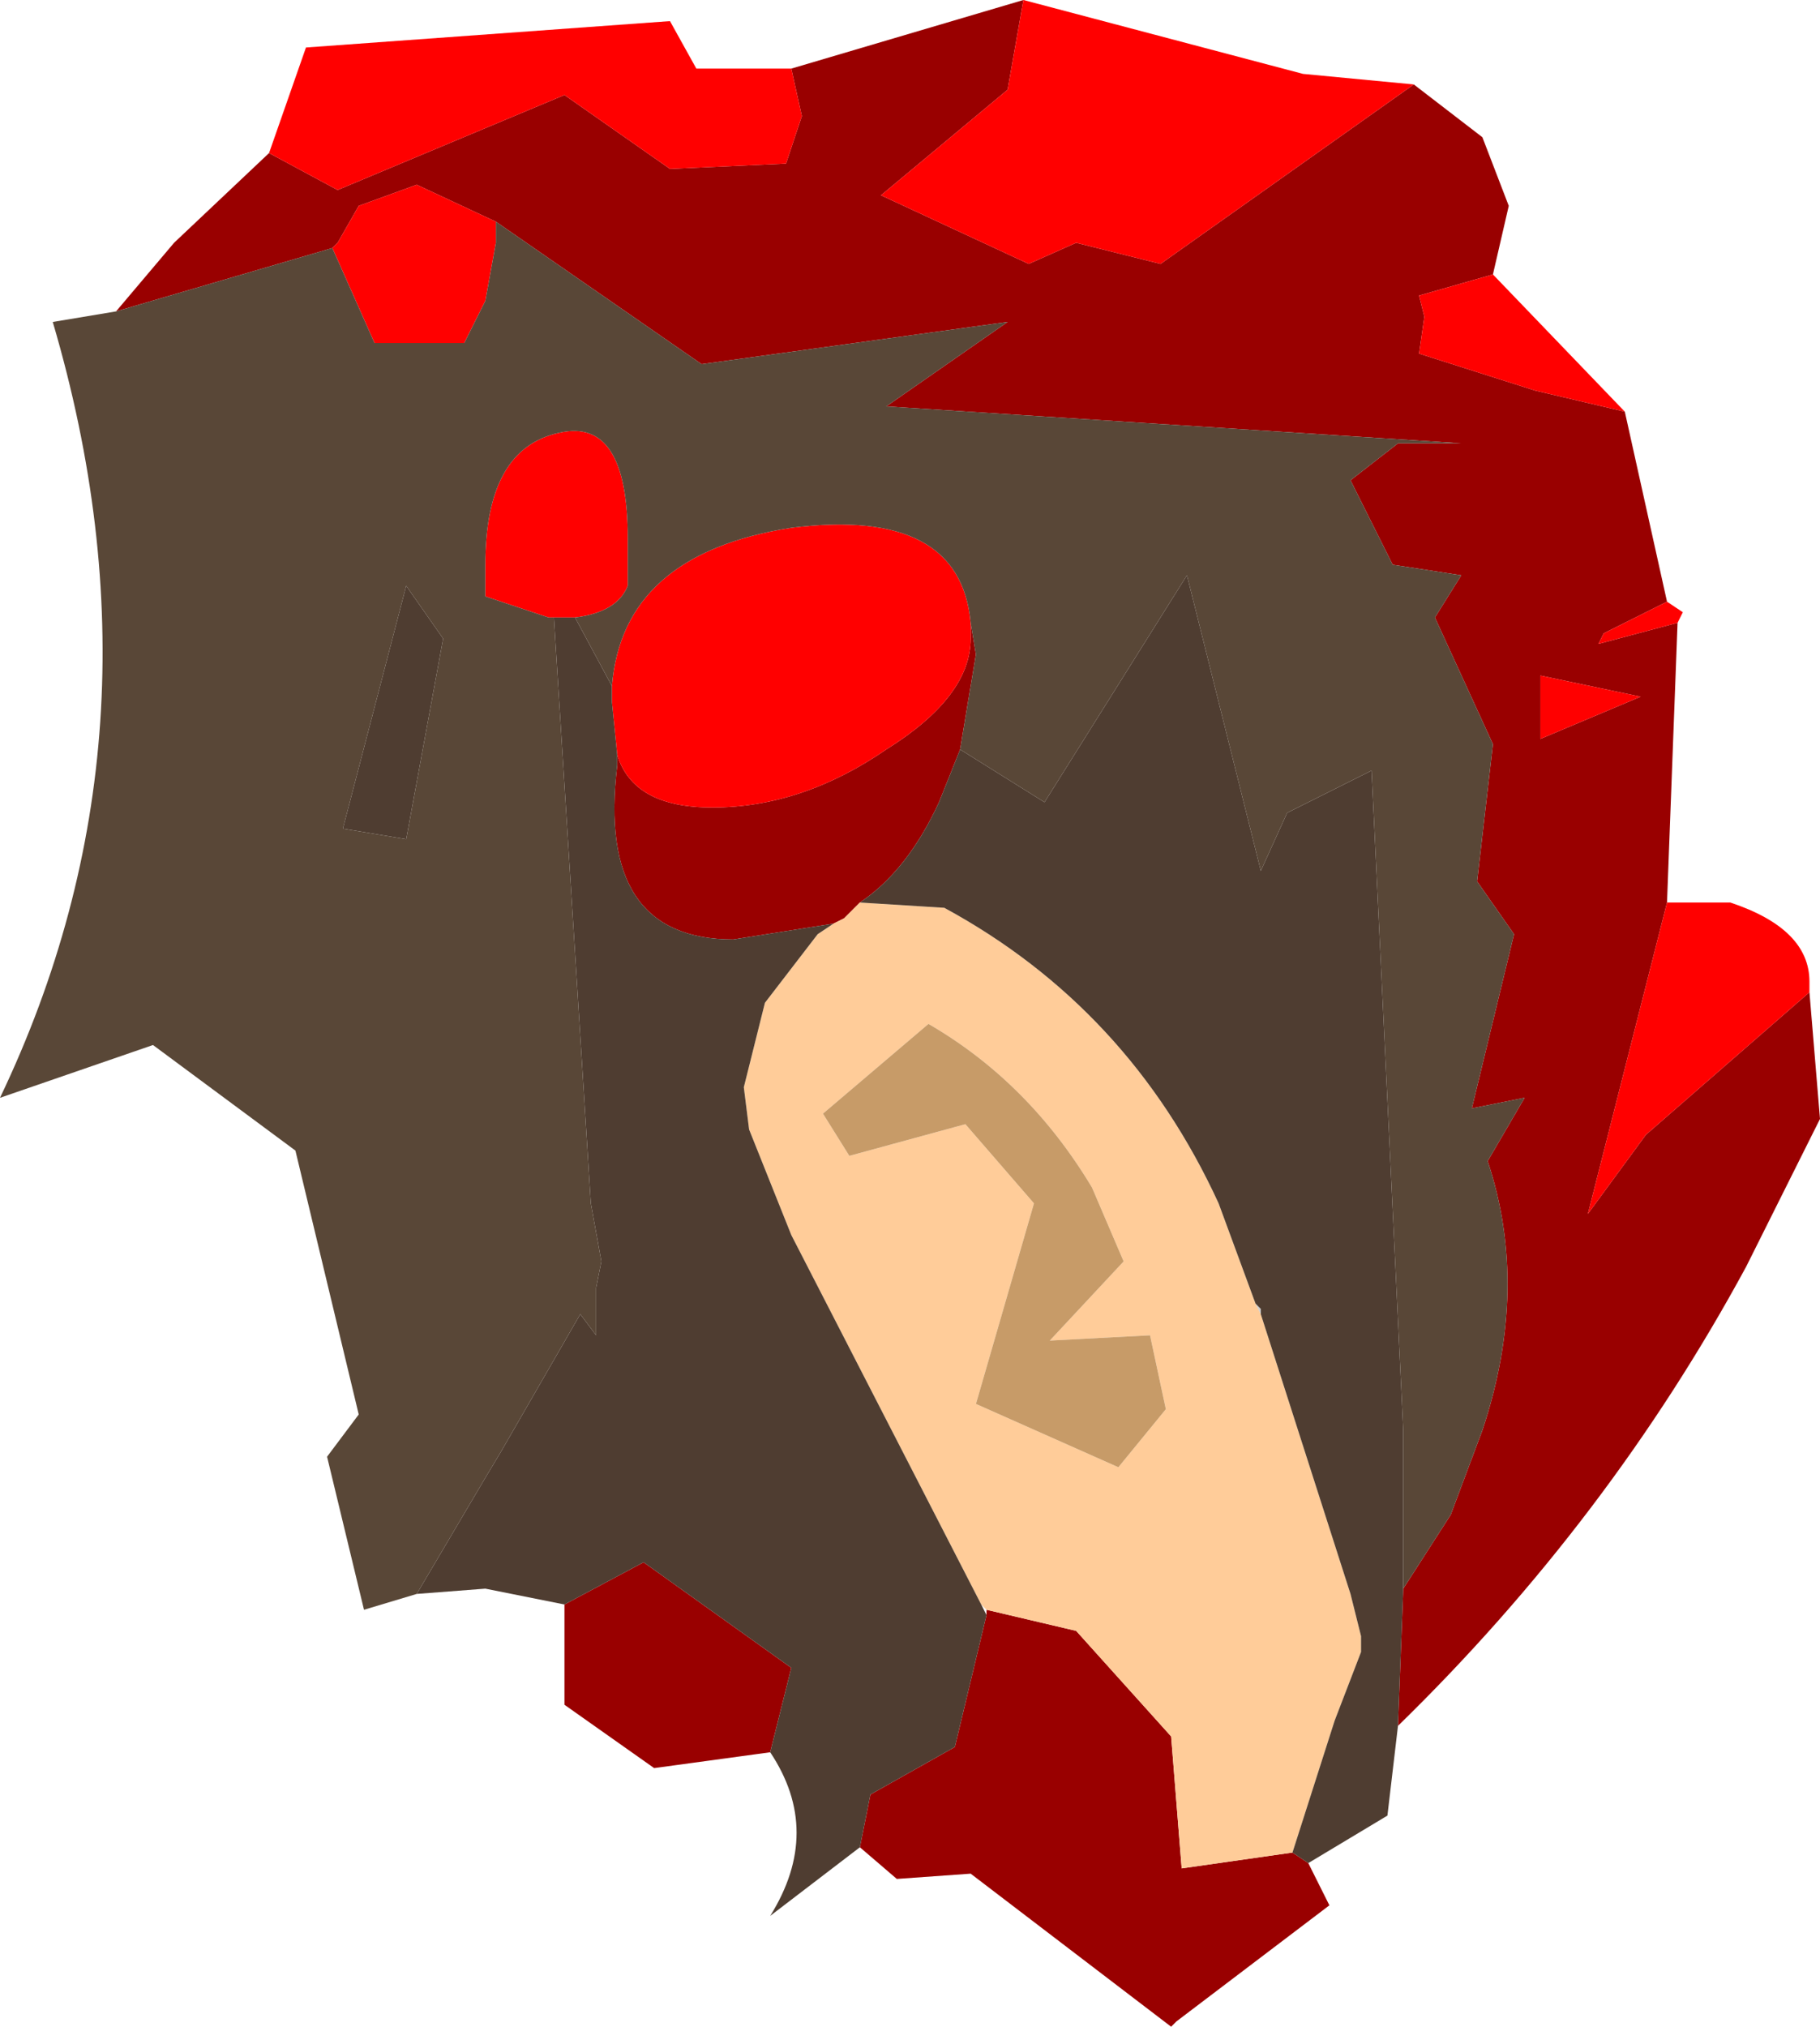 <?xml version="1.0" encoding="UTF-8" standalone="no"?>
<svg xmlns:ffdec="https://www.free-decompiler.com/flash" xmlns:xlink="http://www.w3.org/1999/xlink" ffdec:objectType="frame" height="19.2px" width="17.25px" xmlns="http://www.w3.org/2000/svg">
  <g transform="matrix(1.0, 0.0, 0.0, 1.0, 8.65, 9.6)">
    <use ffdec:characterId="2058" height="19.2" transform="matrix(1.0, 0.0, 0.0, 1.0, -8.65, -9.6)" width="17.25" xlink:href="#shape0"/>
  </g>
  <defs>
    <g id="shape0" transform="matrix(1.0, 0.0, 0.0, 1.0, 8.65, 9.6)">
      <path d="M4.75 -8.8 L5.4 -8.3 5.65 -7.65 5.5 -7.0 4.8 -6.8 4.85 -6.6 4.8 -6.25 5.9 -5.9 6.75 -5.7 7.15 -3.9 6.55 -3.6 6.5 -3.5 7.25 -3.7 7.15 -1.05 6.4 1.9 6.95 1.15 8.5 -0.2 8.6 1.0 7.9 2.4 Q6.6 4.8 4.6 6.75 L4.65 5.45 5.1 4.75 5.4 3.95 Q5.85 2.6 5.45 1.4 L5.8 0.8 5.3 0.9 5.7 -0.75 5.35 -1.25 5.5 -2.55 4.95 -3.75 5.2 -4.15 4.55 -4.25 4.15 -5.05 4.6 -5.4 5.2 -5.4 -0.25 -5.75 0.9 -6.55 -2.0 -6.15 -3.95 -7.5 -4.7 -7.85 -5.25 -7.65 -5.45 -7.3 -5.5 -7.25 -7.55 -6.65 -7.0 -7.3 -6.1 -8.15 -5.45 -7.8 -3.3 -8.7 -2.3 -8.0 -1.2 -8.05 -1.05 -8.5 -1.15 -8.95 1.05 -9.6 0.9 -8.75 -0.3 -7.75 1.1 -7.1 1.55 -7.3 2.35 -7.1 4.75 -8.8 M3.75 8.05 L3.95 8.45 2.5 9.55 2.45 9.6 0.55 8.15 -0.15 8.2 -0.5 7.9 -0.4 7.4 0.4 6.95 0.7 5.7 0.7 5.65 1.55 5.85 2.45 6.85 2.55 8.1 3.6 7.95 3.75 8.05 M-1.35 7.0 L-2.45 7.15 -3.3 6.55 -3.3 5.6 -2.55 5.2 -1.15 6.2 -1.35 7.0 M-2.8 -2.45 Q-2.65 -1.95 -1.9 -1.95 -1.05 -1.95 -0.25 -2.5 0.55 -3.0 0.55 -3.55 L0.55 -3.7 0.6 -3.4 0.45 -2.5 0.25 -2.0 Q-0.05 -1.35 -0.5 -1.05 L-0.65 -0.9 -0.75 -0.85 -1.7 -0.7 Q-3.0 -0.7 -2.8 -2.35 L-2.8 -2.45 M6.9 -3.0 L5.95 -3.2 5.95 -2.6 6.9 -3.0" fill="#990000" fill-rule="evenodd" stroke="none"/>
      <path d="M5.5 -7.0 L6.75 -5.7 5.9 -5.9 4.8 -6.25 4.85 -6.6 4.8 -6.8 5.5 -7.0 M7.15 -3.9 L7.3 -3.8 7.25 -3.7 6.5 -3.5 6.55 -3.6 7.15 -3.9 M7.15 -1.05 L7.75 -1.05 Q8.5 -0.8 8.5 -0.3 L8.5 -0.2 6.95 1.15 6.4 1.9 7.15 -1.05 M-6.1 -8.15 L-5.75 -9.15 -2.3 -9.4 -2.05 -8.95 -1.15 -8.95 -1.05 -8.5 -1.2 -8.05 -2.3 -8.0 -3.3 -8.7 -5.45 -7.8 -6.1 -8.15 M1.05 -9.6 L3.7 -8.9 4.75 -8.8 2.35 -7.1 1.55 -7.3 1.1 -7.1 -0.3 -7.75 0.9 -8.75 1.05 -9.6 M-3.95 -7.5 L-3.95 -7.3 -4.05 -6.75 -4.25 -6.35 -5.1 -6.35 -5.5 -7.25 -5.45 -7.3 -5.25 -7.65 -4.7 -7.85 -3.95 -7.5 M0.55 -3.7 L0.55 -3.55 Q0.55 -3.0 -0.25 -2.5 -1.05 -1.95 -1.9 -1.95 -2.65 -1.95 -2.8 -2.45 L-2.85 -2.95 -2.85 -3.1 Q-2.75 -4.35 -1.15 -4.6 0.45 -4.8 0.55 -3.7 M6.9 -3.0 L5.95 -2.6 5.95 -3.2 6.9 -3.0 M-3.4 -3.75 L-3.45 -3.75 -4.05 -3.95 -4.05 -4.25 Q-4.05 -5.35 -3.35 -5.5 -2.7 -5.65 -2.7 -4.5 L-2.7 -4.05 Q-2.8 -3.8 -3.2 -3.75 L-3.4 -3.75" fill="#ff0000" fill-rule="evenodd" stroke="none"/>
      <path d="M-0.75 -0.85 L-0.65 -0.9 -0.5 -1.05 0.3 -1.0 Q2.05 -0.05 2.9 1.8 L3.25 2.75 3.3 2.85 4.15 5.5 4.25 5.9 4.25 6.05 4.0 6.7 3.6 7.95 2.55 8.1 2.45 6.85 1.55 5.85 0.7 5.65 0.65 5.6 -1.15 2.1 -1.55 1.1 -1.6 0.7 -1.4 -0.1 -0.9 -0.75 -0.75 -0.85 M2.0 2.35 L1.7 1.65 Q1.1 0.65 0.15 0.1 L-0.85 0.95 -0.6 1.35 0.5 1.05 1.15 1.8 0.6 3.7 1.95 4.3 2.4 3.75 2.25 3.05 1.3 3.1 2.0 2.35" fill="#ffcc99" fill-rule="evenodd" stroke="none"/>
      <path d="M2.0 2.35 L1.3 3.1 2.25 3.05 2.4 3.75 1.95 4.3 0.6 3.7 1.15 1.8 0.5 1.05 -0.6 1.35 -0.85 0.95 0.15 0.1 Q1.1 0.65 1.7 1.65 L2.0 2.35" fill="#c79b68" fill-rule="evenodd" stroke="none"/>
      <path d="M3.25 2.75 L3.3 2.8 3.3 2.85 3.25 2.75" fill="#cccccc" fill-rule="evenodd" stroke="none"/>
      <path d="M4.6 6.75 L4.5 7.6 3.75 8.05 3.6 7.95 4.0 6.7 4.25 6.05 4.25 5.9 4.15 5.5 3.3 2.85 3.3 2.8 3.25 2.75 2.9 1.8 Q2.05 -0.05 0.3 -1.0 L-0.5 -1.05 Q-0.05 -1.35 0.25 -2.0 L0.45 -2.5 1.25 -2.0 2.6 -4.15 3.3 -1.35 3.55 -1.9 4.35 -2.3 4.65 3.95 4.65 5.45 4.6 6.75 M-0.5 7.9 L-1.35 8.55 Q-0.85 7.75 -1.35 7.0 L-1.15 6.2 -2.55 5.2 -3.3 5.6 -4.05 5.45 -4.7 5.5 -4.05 4.4 -3.9 4.15 -3.15 2.85 -3.0 3.05 -3.0 2.6 -2.95 2.35 -3.05 1.8 -3.4 -3.75 -3.2 -3.75 -2.85 -3.1 -2.85 -2.95 -2.8 -2.45 -2.8 -2.35 Q-3.0 -0.7 -1.7 -0.7 L-0.75 -0.85 -0.9 -0.75 -1.4 -0.1 -1.6 0.7 -1.55 1.1 -1.15 2.1 0.65 5.6 0.7 5.7 0.4 6.95 -0.4 7.4 -0.5 7.9 M-4.8 -4.05 L-4.45 -3.55 -4.8 -1.65 -5.4 -1.75 -4.8 -4.05" fill="#4f3d31" fill-rule="evenodd" stroke="none"/>
      <path d="M-4.7 5.5 L-5.2 5.65 -5.55 4.2 -5.25 3.8 -5.85 1.3 -7.2 0.3 -8.65 0.8 Q-7.0 -2.65 -8.15 -6.55 L-7.55 -6.65 -5.5 -7.25 -5.1 -6.35 -4.25 -6.35 -4.05 -6.75 -3.95 -7.3 -3.95 -7.5 -2.0 -6.15 0.9 -6.55 -0.25 -5.75 5.2 -5.4 4.6 -5.4 4.15 -5.05 4.55 -4.25 5.2 -4.15 4.95 -3.75 5.5 -2.55 5.35 -1.25 5.7 -0.75 5.3 0.9 5.8 0.8 5.45 1.4 Q5.85 2.6 5.4 3.95 L5.1 4.75 4.65 5.45 4.65 3.95 4.35 -2.3 3.55 -1.9 3.3 -1.35 2.6 -4.15 1.25 -2.0 0.45 -2.5 0.6 -3.4 0.55 -3.7 Q0.45 -4.8 -1.15 -4.6 -2.75 -4.35 -2.85 -3.1 L-3.2 -3.75 Q-2.8 -3.8 -2.7 -4.05 L-2.7 -4.5 Q-2.7 -5.65 -3.35 -5.5 -4.05 -5.35 -4.05 -4.25 L-4.05 -3.95 -3.45 -3.75 -3.4 -3.75 -3.05 1.8 -2.95 2.35 -3.0 2.6 -3.0 3.05 -3.15 2.85 -3.9 4.15 -4.05 4.4 -4.7 5.5 M-4.8 -4.05 L-5.4 -1.75 -4.8 -1.65 -4.45 -3.55 -4.8 -4.05" fill="#594737" fill-rule="evenodd" stroke="none"/>
    </g>
  </defs>
</svg>
